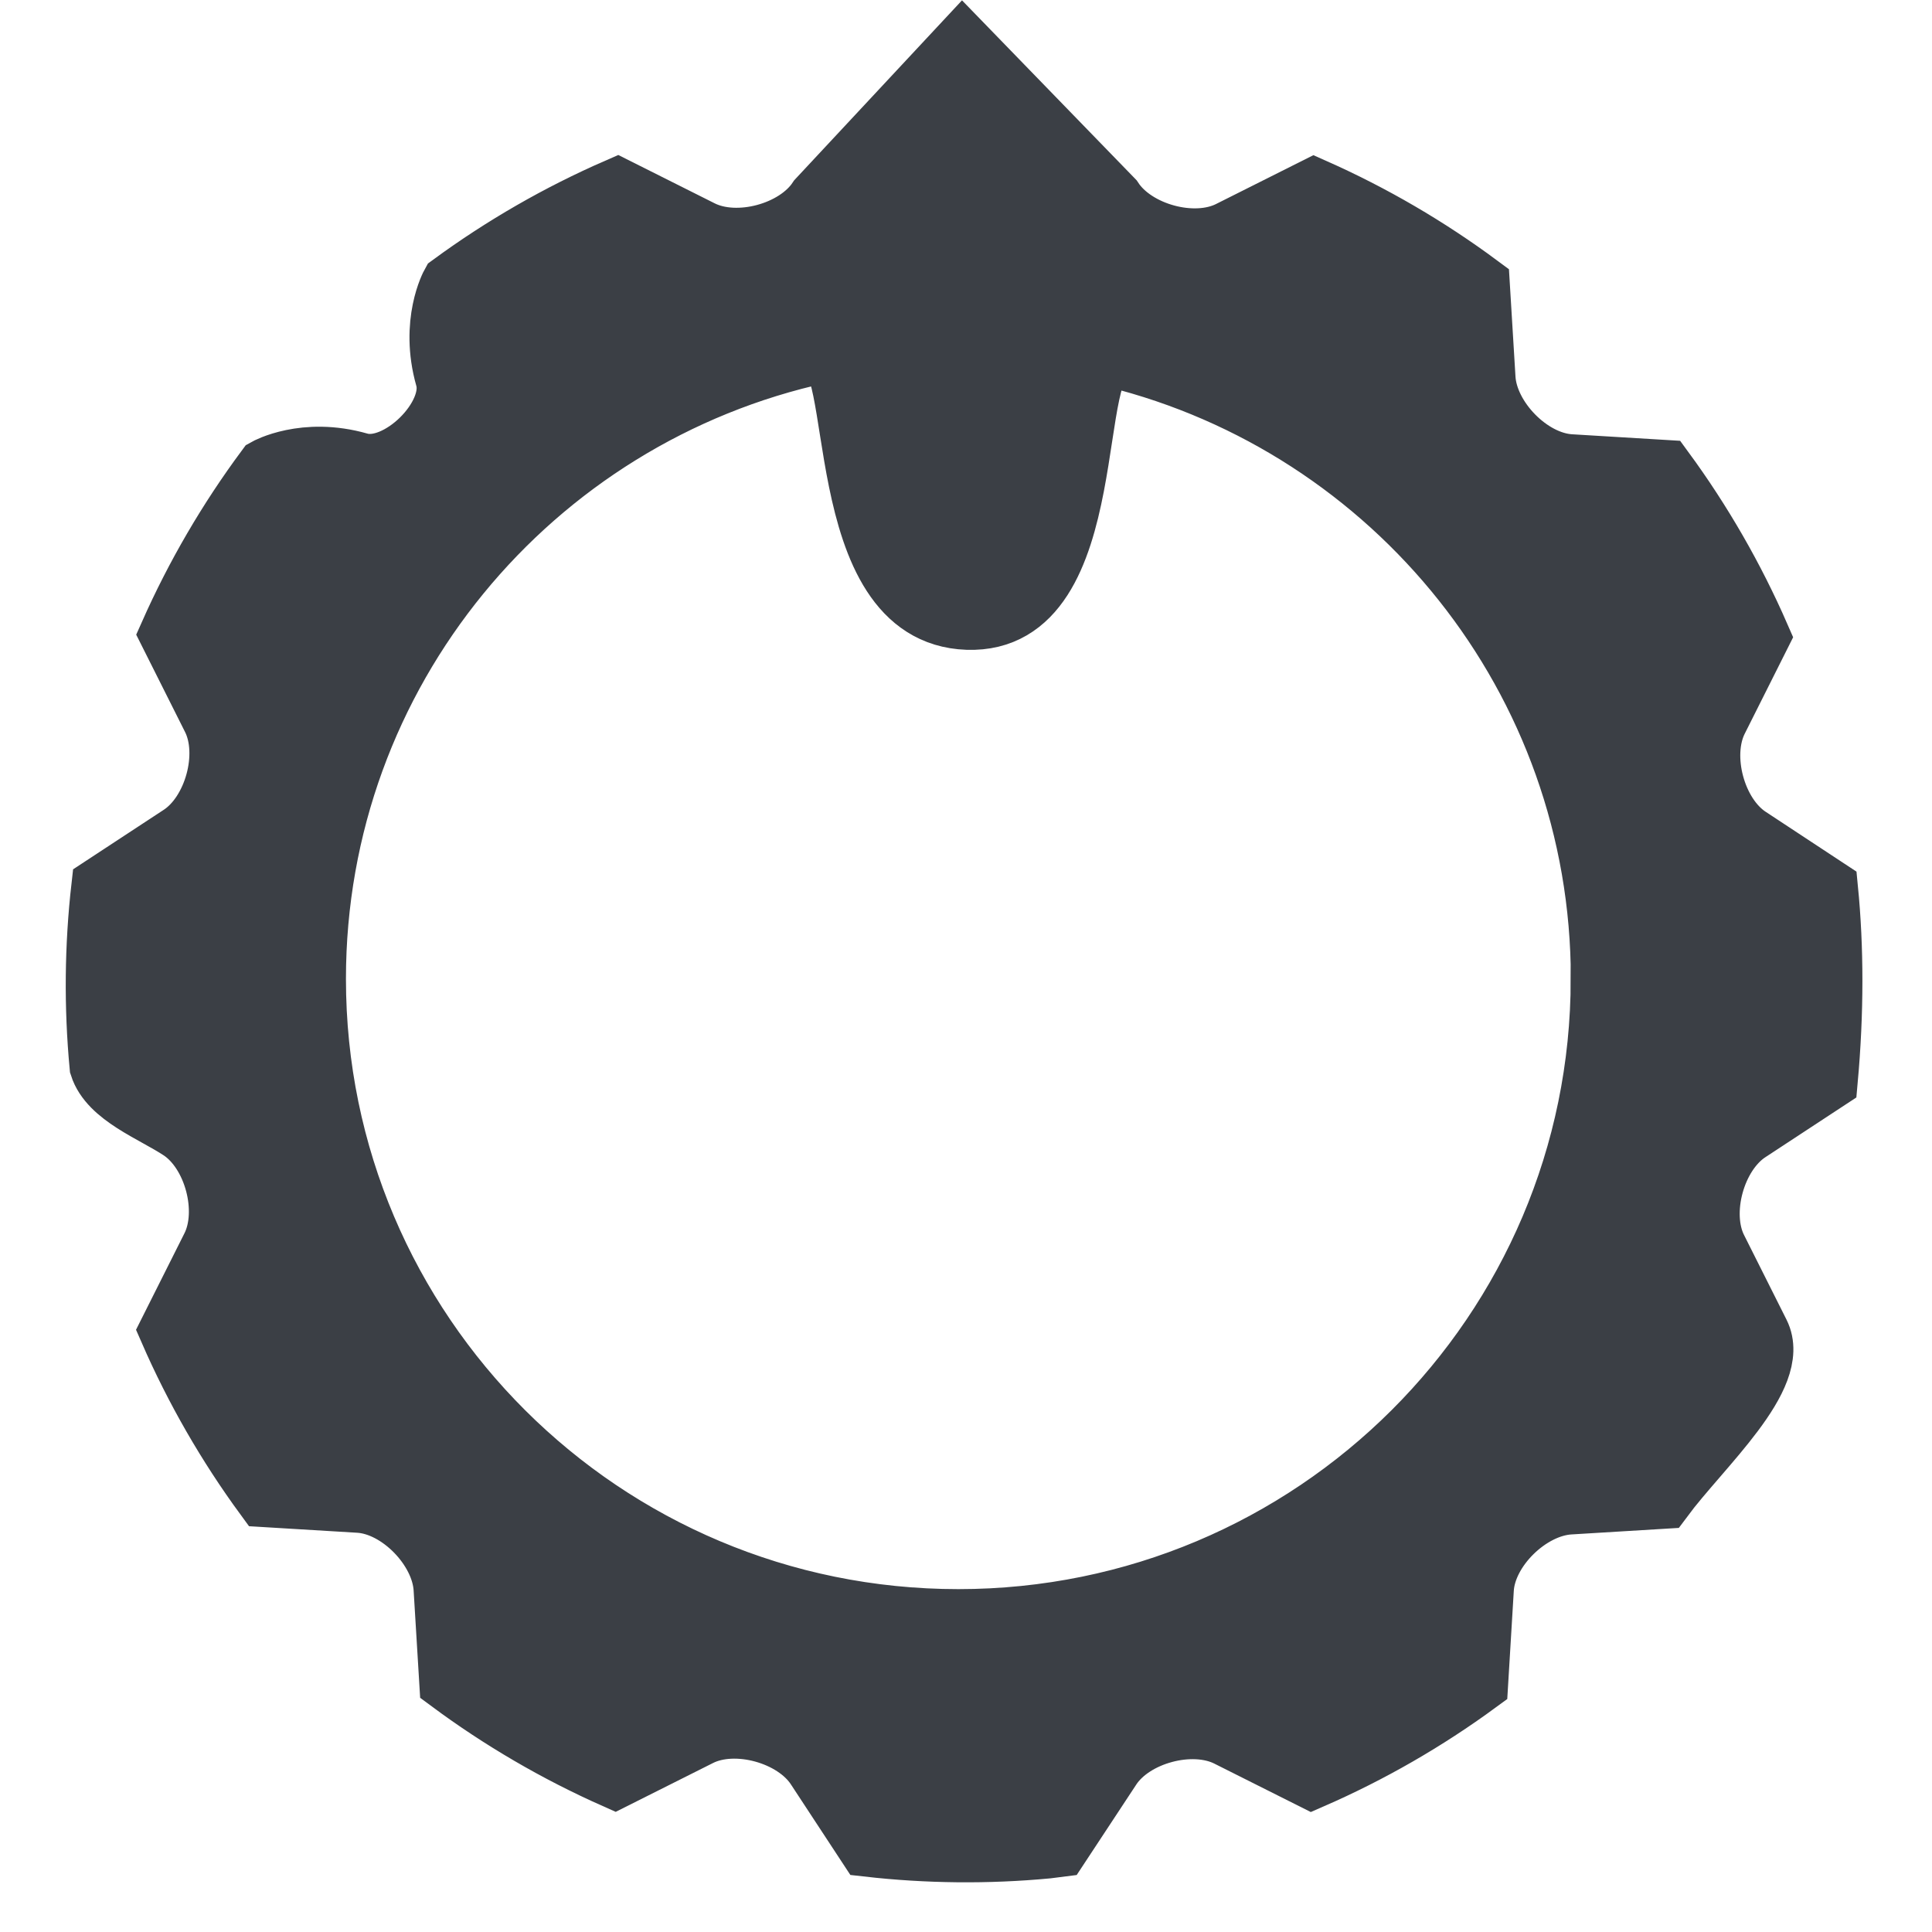 <?xml version="1.0" encoding="UTF-8" standalone="no"?>
<svg
   xmlns:dc="http://purl.org/dc/elements/1.1/"
   xmlns:cc="http://creativecommons.org/ns#"
   xmlns:rdf="http://www.w3.org/1999/02/22-rdf-syntax-ns#"
   xmlns:svg="http://www.w3.org/2000/svg"
   xmlns="http://www.w3.org/2000/svg"
   xmlns:sodipodi="http://sodipodi.sourceforge.net/DTD/sodipodi-0.dtd"
   xmlns:inkscape="http://www.inkscape.org/namespaces/inkscape"
   id="svg4649"
   version="1.1"
   viewBox="0 0 32 32"
   height="32"
   width="32"
   sodipodi:docname="mixer-dial.svg"
   inkscape:version="0.92.2 5c3e80d, 2017-08-06">
  <sodipodi:namedview
     pagecolor="#ffffff"
     bordercolor="#666666"
     borderopacity="1"
     objecttolerance="10"
     gridtolerance="10"
     guidetolerance="10"
     inkscape:pageopacity="0"
     inkscape:pageshadow="2"
     inkscape:window-width="1920"
     inkscape:window-height="1015"
     id="namedview7"
     showgrid="false"
     inkscape:zoom="14.75"
     inkscape:cx="13.382109"
     inkscape:cy="17.475684"
     inkscape:window-x="0"
     inkscape:window-y="0"
     inkscape:window-maximized="1"
     inkscape:current-layer="layer1" />
  <defs
     id="defs4643" />
  <g
     transform="translate(0,-13.714)"
     id="layer1">
    <path
       id="path5206-6"
       style="fill:#3b3f45;fill-opacity:1;stroke:#3b3f45;stroke-width:1;stroke-miterlimit:4;stroke-dasharray:none;stroke-opacity:1"
       d="m 26.516,29.928 c -10e-7,5.858 -4.765,10.607 -10.643,10.607 -5.878,0 -10.643,-4.749 -10.643,-10.607 -5e-7,-5.079 3.582,-9.325 8.366,-10.364 0.734,-0.159 0.124,4.333 2.428,4.413 2.304,0.079 1.602,-4.548 2.428,-4.343 4.633,1.148 8.066,5.322 8.066,10.294 z M 13.547,17.012 c -0.367,0.557 -1.334,0.817 -1.931,0.518 L 10.226,16.833 c -0.974,0.425 -1.897,0.956 -2.754,1.584 0,0 -0.355,0.64 -0.094,1.557 0.183,0.642 -0.782,1.588 -1.424,1.404 -0.913,-0.262 -1.546,0.094 -1.546,0.094 -0.632,0.852 -1.168,1.771 -1.599,2.741 l 0.704,1.403 c 0.299,0.596 0.032,1.562 -0.525,1.928 l -1.307,0.858 c -0.112,0.987 -0.122,1.984 -0.029,2.973 0.16,0.497 0.882,0.76 1.333,1.057 0.557,0.367 0.817,1.334 0.518,1.931 l -0.698,1.391 c 0.425,0.974 0.956,1.897 1.584,2.754 l 1.557,0.094 c 0.666,0.04 1.363,0.758 1.404,1.424 l 0.094,1.546 c 0.852,0.632 1.771,1.168 2.741,1.599 l 1.403,-0.704 c 0.596,-0.299 1.562,-0.032 1.928,0.525 l 0.858,1.307 c 0.987,0.112 1.984,0.122 2.973,0.029 0.065,-0.008 0.131,-0.018 0.196,-0.026 l 0.861,-1.307 c 0.367,-0.557 1.334,-0.817 1.931,-0.518 l 1.391,0.698 c 0.974,-0.425 1.897,-0.956 2.754,-1.584 l 0.094,-1.557 c 0.04,-0.666 0.758,-1.364 1.424,-1.404 l 1.546,-0.094 c 0.632,-0.852 1.96,-2.021 1.599,-2.741 l -0.704,-1.403 c -0.299,-0.596 -0.032,-1.562 0.525,-1.928 l 1.307,-0.858 c 0.102,-1.129 0.1,-2.191 0.004,-3.169 l -1.307,-0.861 c -0.557,-0.367 -0.817,-1.334 -0.518,-1.931 l 0.698,-1.391 c -0.425,-0.974 -0.956,-1.897 -1.584,-2.754 l -1.557,-0.094 C 25.34,21.365 24.643,20.648 24.602,19.982 l -0.094,-1.546 c -0.852,-0.632 -1.771,-1.168 -2.741,-1.599 l -1.403,0.704 c -0.596,0.299 -1.562,0.032 -1.928,-0.525 l -2.495,-2.571 z" />
  </g>
</svg>
